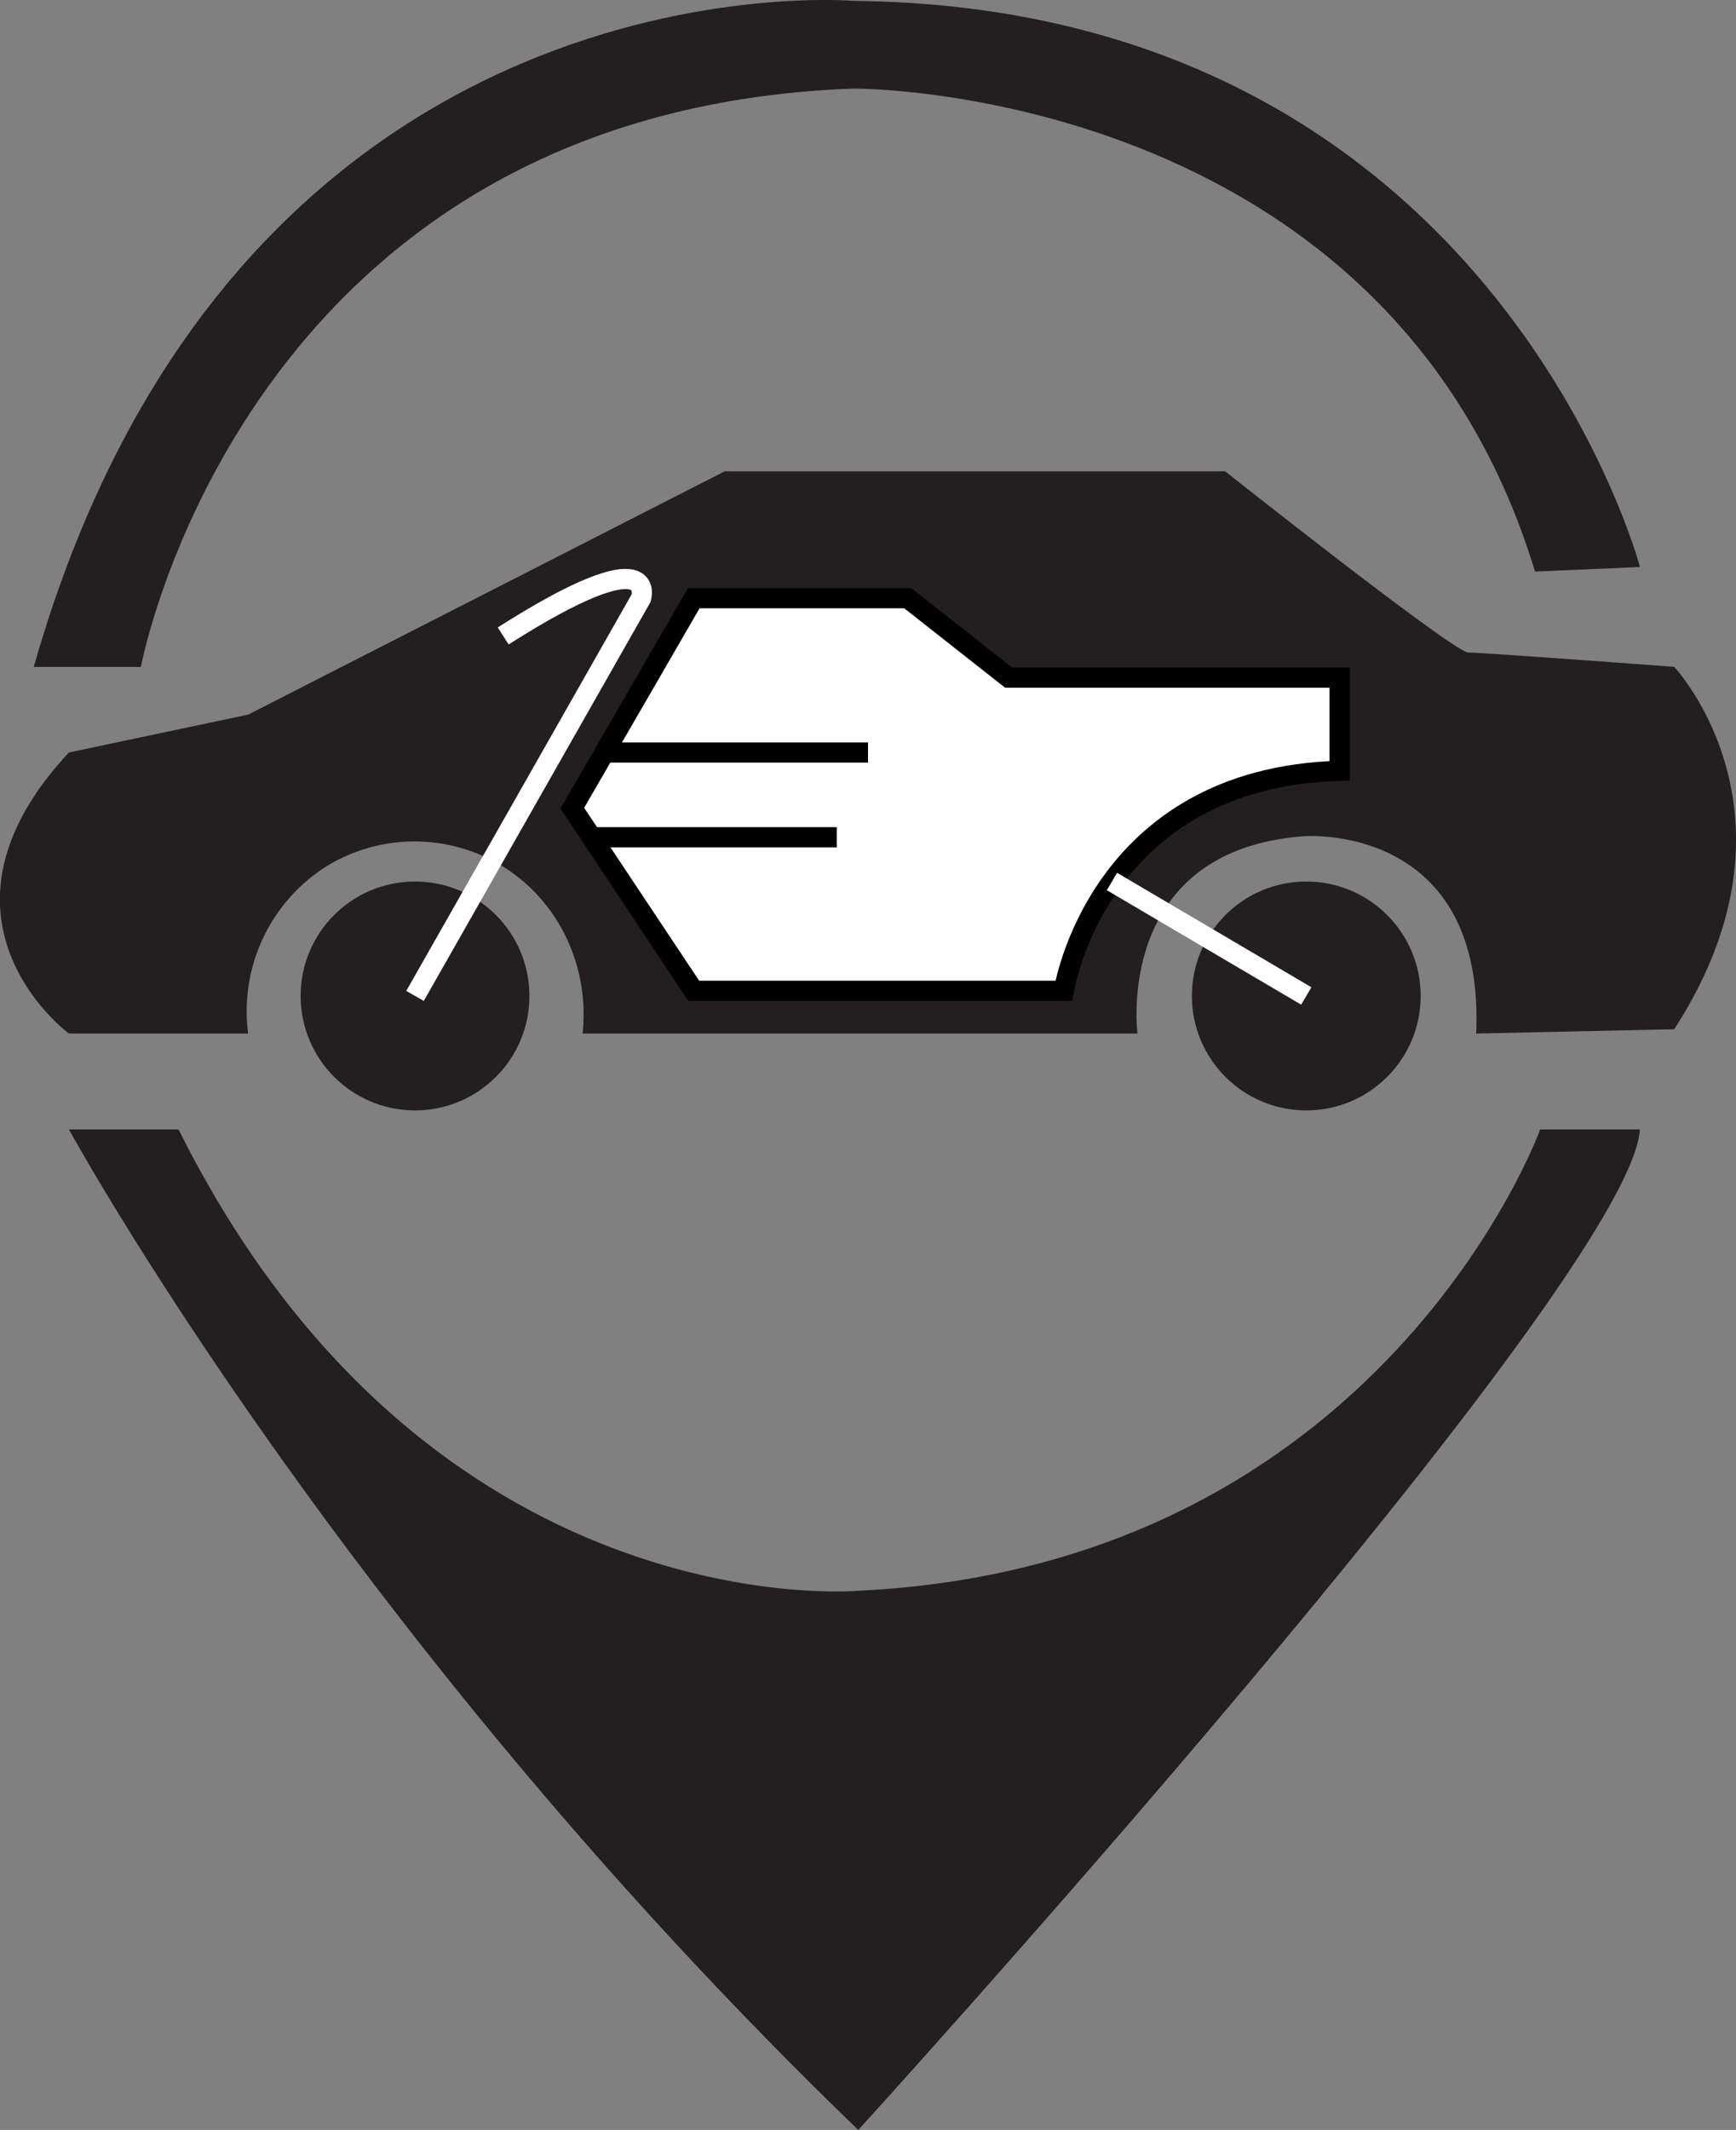 <svg xmlns="http://www.w3.org/2000/svg" viewBox="0 0 430.08 527.44"><rect x="0" y="0" width="430.08" height="527.44" fill="#808080" stroke="none"/><defs><style>.cls-1{fill:#231f20;}.cls-2{fill:#fff;stroke:#000;}.cls-2,.cls-3{stroke-miterlimit:10;stroke-width:5px;}.cls-3{fill:none;stroke:#fff;}</style></defs><g id="Layer_2" data-name="Layer 2"><path class="cls-1" d="M505.55,734.57s191.28-210,193.64-247.76h-24.7s-39.06,108-168.94,114.24c0,0-106.54,9.74-168.4-114.24H310S378,611.57,505.55,734.57Z" transform="translate(-292.92 -207.13)"/><path class="cls-1" d="M301.28,372.28h26.55s25.4-137.67,176.54-143.22c0,0,132.24-.83,168.84,119.61l26-1.13s-36.6-138.63-194.82-140.19C504.37,207.35,352.05,194,301.28,372.28Z" transform="translate(-292.92 -207.13)"/><path class="cls-1" d="M707.68,462c34.47-53.14,0-89.74,0-89.74s-47.45-3.54-51-3.54-60.24-44.87-60.24-44.87h-124L354.41,384.09,310,393.47c-38.48,41.26,0,69.6,0,69.6h44.39a42.46,42.46,0,0,1,19.74-41.62,41.79,41.79,0,0,1,41.66-.76c14.81,8.2,23.32,24.95,21.46,42.38H574.73s-6-45.33,41.22-48.87c0,0,44.87-3.55,42.69,48.87Z" transform="translate(-292.92 -207.13)"/><circle class="cls-1" cx="323.62" cy="246.63" r="28.34"/><circle class="cls-1" cx="102.82" cy="246.63" r="28.34"/><path class="cls-2" d="M464.79,355.26l-30.09,52,30.09,45.22h91.69s8.15-52.78,68.32-54.47V374.93h-82l-25-19.67Z" transform="translate(-292.92 -207.13)"/><path class="cls-3" d="M395.74,453.75l56-98.49s4.81-15.45-34.16,9.35" transform="translate(-292.92 -207.13)"/><line class="cls-3" x1="323.62" y1="246.63" x2="275.48" y2="218.29"/><line class="cls-2" x1="149.76" y1="186.34" x2="215.04" y2="186.34"/><line class="cls-2" x1="207.32" y1="207.33" x2="146.6" y2="207.33"/></g></svg>